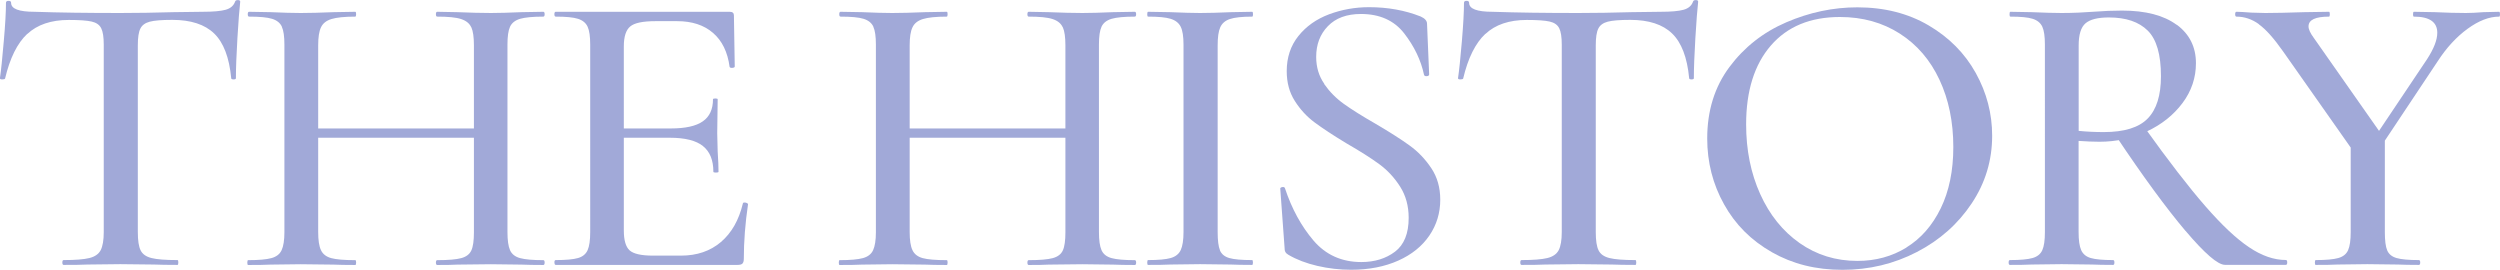 <?xml version="1.0" encoding="UTF-8"?>
<svg id="_圖層_2" data-name="圖層 2" xmlns="http://www.w3.org/2000/svg" viewBox="0 0 330.86 35.7">
  <g id="content">
    <g>
      <path d="M3.61,4.48c-1.32,1.23-2.3,3.21-2.94,5.92-.04,.07-.16,.11-.37,.11s-.31-.05-.31-.16c.15-1,.32-2.63,.51-4.88C.7,3.22,.79,1.52,.79,.38c0-.18,.11-.27,.34-.27s.34,.09,.34,.27c0,.79,1.03,1.18,3.1,1.18,3.24,.11,7.02,.16,11.35,.16,2.22,0,4.57-.04,7.06-.11l3.84-.05c1.39,0,2.41-.09,3.05-.27,.64-.18,1.05-.54,1.24-1.07,.04-.14,.16-.21,.37-.21s.31,.07,.31,.21c-.11,1-.24,2.61-.37,4.82-.13,2.22-.2,3.99-.2,5.31,0,.11-.1,.16-.31,.16s-.31-.05-.31-.16c-.26-2.75-1.02-4.73-2.26-5.92-1.24-1.2-3.09-1.8-5.53-1.8-1.39,0-2.39,.08-2.99,.24-.6,.16-1.02,.46-1.24,.91-.23,.45-.34,1.19-.34,2.22V30.72c0,1.11,.12,1.91,.37,2.41,.24,.5,.72,.84,1.44,1.02,.71,.18,1.86,.27,3.44,.27,.08,0,.11,.11,.11,.32s-.04,.32-.11,.32c-1.32,0-2.35-.02-3.1-.05l-4.46-.05-4.35,.05c-.75,.04-1.81,.05-3.16,.05-.11,0-.17-.11-.17-.32s.06-.32,.17-.32c1.54,0,2.68-.09,3.41-.27,.73-.18,1.23-.53,1.5-1.05,.26-.52,.4-1.31,.4-2.39V5.9c0-1-.11-1.72-.34-2.17-.23-.45-.65-.74-1.27-.88-.62-.14-1.63-.21-3.02-.21-2.33,0-4.16,.62-5.48,1.85Z" fill="#a1a9d8"/>
      <path d="M37.31,3.54c-.23-.5-.66-.85-1.3-1.05-.64-.2-1.66-.29-3.05-.29-.11,0-.17-.11-.17-.32s.06-.32,.17-.32l2.88,.05c1.58,.07,2.9,.11,3.95,.11,1.17,0,2.62-.04,4.35-.11l2.88-.05c.08,0,.11,.11,.11,.32s-.04,.32-.11,.32c-1.43,0-2.48,.11-3.16,.32s-1.14,.58-1.38,1.1c-.25,.52-.37,1.31-.37,2.39V30.72c0,1.07,.12,1.87,.37,2.39,.24,.52,.7,.87,1.35,1.05,.66,.18,1.72,.27,3.19,.27,.08,0,.11,.11,.11,.32s-.04,.32-.11,.32c-1.24,0-2.2-.02-2.88-.05l-4.35-.05-4.01,.05c-.72,.04-1.69,.05-2.94,.05-.08,0-.11-.11-.11-.32s.04-.32,.11-.32c1.39,0,2.42-.09,3.08-.27,.66-.18,1.11-.53,1.35-1.05,.24-.52,.37-1.31,.37-2.39V5.9c0-1.07-.11-1.86-.34-2.36Zm2.43,13.46h24.95v1.23h-24.95v-1.23ZM62.37,3.62c-.23-.52-.68-.88-1.35-1.1s-1.73-.32-3.16-.32c-.11,0-.17-.11-.17-.32s.06-.32,.17-.32l2.65,.05c1.73,.07,3.22,.11,4.46,.11,1.05,0,2.41-.04,4.06-.11l2.88-.05c.11,0,.17,.11,.17,.32s-.06,.32-.17,.32c-1.39,0-2.42,.1-3.08,.29-.66,.2-1.1,.55-1.33,1.05-.23,.5-.34,1.29-.34,2.36V30.72c0,1.07,.11,1.87,.34,2.39,.23,.52,.67,.87,1.33,1.05,.66,.18,1.68,.27,3.08,.27,.11,0,.17,.11,.17,.32s-.06,.32-.17,.32c-1.2,0-2.16-.02-2.88-.05l-4.06-.05-4.46,.05c-.64,.04-1.52,.05-2.65,.05-.11,0-.17-.11-.17-.32s.06-.32,.17-.32c1.47,0,2.53-.09,3.19-.27,.66-.18,1.1-.52,1.33-1.02,.23-.5,.34-1.3,.34-2.41V6c0-1.07-.11-1.87-.34-2.39Z" fill="#a1a9d8"/>
      <path d="M73.37,34.74c0-.21,.06-.32,.17-.32,1.35,0,2.34-.09,2.96-.27,.62-.18,1.04-.53,1.27-1.05,.23-.52,.34-1.31,.34-2.39V5.9c0-1.07-.11-1.86-.34-2.36-.23-.5-.65-.85-1.27-1.05-.62-.2-1.61-.29-2.96-.29-.11,0-.17-.11-.17-.32s.06-.32,.17-.32h23.03c.38,0,.56,.16,.56,.48l.11,6.75c0,.11-.1,.17-.31,.19-.21,.02-.33-.03-.37-.13-.26-1.97-1-3.47-2.2-4.5-1.2-1.04-2.79-1.55-4.74-1.55h-2.88c-1.66,0-2.77,.23-3.33,.7-.56,.46-.85,1.34-.85,2.63V30.5c0,1.29,.25,2.16,.76,2.63,.51,.46,1.53,.7,3.08,.7h3.73c2.11,0,3.87-.6,5.28-1.8,1.41-1.2,2.38-2.9,2.91-5.12,0-.07,.08-.11,.23-.11,.11,0,.22,.03,.31,.08,.09,.05,.14,.1,.14,.13-.38,2.57-.56,4.99-.56,7.24,0,.29-.06,.49-.17,.62-.11,.13-.34,.19-.68,.19h-24.04c-.11,0-.17-.11-.17-.32Zm19.67-15.41c-.92-.73-2.38-1.1-4.37-1.1h-8.24v-1.23h8.35c1.92,0,3.33-.31,4.23-.94,.9-.62,1.35-1.6,1.35-2.92,0-.07,.1-.11,.31-.11s.31,.04,.31,.11l-.06,4.5,.06,2.41c.08,1.14,.11,2.04,.11,2.68,0,.07-.11,.11-.34,.11s-.34-.04-.34-.11c0-1.54-.46-2.67-1.38-3.4Z" fill="#a1a9d8"/>
      <path d="M115.59,3.54c-.23-.5-.66-.85-1.3-1.05-.64-.2-1.66-.29-3.05-.29-.11,0-.17-.11-.17-.32s.06-.32,.17-.32l2.88,.05c1.58,.07,2.9,.11,3.95,.11,1.17,0,2.62-.04,4.35-.11l2.88-.05c.08,0,.11,.11,.11,.32s-.04,.32-.11,.32c-1.43,0-2.48,.11-3.16,.32s-1.14,.58-1.38,1.1c-.25,.52-.37,1.31-.37,2.39V30.72c0,1.07,.12,1.87,.37,2.39,.24,.52,.7,.87,1.35,1.05,.66,.18,1.72,.27,3.19,.27,.08,0,.11,.11,.11,.32s-.04,.32-.11,.32c-1.24,0-2.2-.02-2.88-.05l-4.35-.05-4.01,.05c-.72,.04-1.69,.05-2.94,.05-.08,0-.11-.11-.11-.32s.04-.32,.11-.32c1.39,0,2.42-.09,3.08-.27,.66-.18,1.11-.53,1.35-1.05,.24-.52,.37-1.31,.37-2.39V5.9c0-1.07-.11-1.86-.34-2.36Zm2.43,13.46h24.95v1.23h-24.95v-1.23Zm22.63-13.38c-.23-.52-.68-.88-1.35-1.1s-1.73-.32-3.16-.32c-.11,0-.17-.11-.17-.32s.06-.32,.17-.32l2.65,.05c1.73,.07,3.22,.11,4.46,.11,1.05,0,2.41-.04,4.06-.11l2.88-.05c.11,0,.17,.11,.17,.32s-.06,.32-.17,.32c-1.39,0-2.42,.1-3.08,.29-.66,.2-1.1,.55-1.33,1.05-.23,.5-.34,1.29-.34,2.36V30.72c0,1.07,.11,1.87,.34,2.39,.23,.52,.67,.87,1.33,1.05,.66,.18,1.68,.27,3.08,.27,.11,0,.17,.11,.17,.32s-.06,.32-.17,.32c-1.2,0-2.16-.02-2.88-.05l-4.06-.05-4.46,.05c-.64,.04-1.52,.05-2.65,.05-.11,0-.17-.11-.17-.32s.06-.32,.17-.32c1.47,0,2.53-.09,3.19-.27,.66-.18,1.1-.52,1.33-1.02,.23-.5,.34-1.3,.34-2.41V6c0-1.07-.11-1.87-.34-2.39Z" fill="#a1a9d8"/>
      <path d="M161.45,33.13c.21,.5,.62,.84,1.24,1.02,.62,.18,1.63,.27,3.02,.27,.07,0,.11,.11,.11,.32s-.04,.32-.11,.32c-1.2,0-2.15-.02-2.82-.05l-4.06-.05-3.95,.05c-.72,.04-1.69,.05-2.94,.05-.08,0-.11-.11-.11-.32s.04-.32,.11-.32c1.35,0,2.35-.09,2.99-.27,.64-.18,1.08-.53,1.33-1.05,.24-.52,.37-1.31,.37-2.39V5.9c0-1.07-.12-1.86-.37-2.36-.25-.5-.69-.85-1.33-1.05-.64-.2-1.64-.29-2.99-.29-.08,0-.11-.11-.11-.32s.04-.32,.11-.32l2.94,.05c1.66,.07,2.97,.11,3.95,.11,1.09,0,2.46-.04,4.12-.11l2.77-.05c.07,0,.11,.11,.11,.32s-.04,.32-.11,.32c-1.35,0-2.34,.11-2.96,.32-.62,.21-1.04,.58-1.27,1.1-.23,.52-.34,1.31-.34,2.39V30.72c0,1.11,.1,1.91,.31,2.41Z" fill="#a1a9d8"/>
      <path d="M175.25,11.12c.71,1.02,1.58,1.9,2.6,2.63,1.02,.73,2.43,1.62,4.23,2.65,1.88,1.11,3.38,2.06,4.49,2.87,1.11,.8,2.06,1.8,2.85,2.98,.79,1.18,1.19,2.57,1.19,4.18,0,1.75-.48,3.33-1.44,4.74-.96,1.41-2.33,2.52-4.12,3.32-1.79,.8-3.87,1.21-6.24,1.21-1.51,0-2.99-.17-4.46-.51-1.47-.34-2.75-.83-3.84-1.47-.19-.11-.32-.23-.4-.38-.08-.14-.11-.36-.11-.64l-.56-7.67c-.04-.14,.05-.23,.25-.27,.21-.04,.33,.02,.37,.16,.9,2.72,2.16,5.02,3.78,6.92,1.62,1.89,3.73,2.84,6.32,2.84,1.77,0,3.25-.46,4.46-1.37,1.2-.91,1.81-2.4,1.81-4.48,0-1.57-.38-2.95-1.13-4.13-.75-1.18-1.67-2.17-2.77-2.98-1.09-.8-2.54-1.72-4.35-2.76-1.77-1.07-3.17-1.99-4.2-2.76-1.04-.77-1.91-1.72-2.62-2.84-.72-1.13-1.07-2.44-1.07-3.94,0-1.82,.52-3.38,1.55-4.66,1.03-1.29,2.39-2.24,4.06-2.87,1.67-.62,3.43-.94,5.28-.94,2.48,0,4.76,.41,6.83,1.23,.56,.25,.85,.57,.85,.96l.28,6.7c0,.14-.1,.22-.31,.24-.21,.02-.33-.04-.37-.19-.41-1.93-1.29-3.75-2.62-5.47-1.34-1.72-3.25-2.57-5.73-2.57-1.88,0-3.34,.54-4.37,1.61-1.04,1.07-1.55,2.43-1.55,4.07,0,1.36,.36,2.55,1.07,3.56Z" fill="#a1a9d8"/>
      <path d="M196.58,4.48c-1.32,1.23-2.3,3.21-2.94,5.92-.04,.07-.16,.11-.37,.11s-.31-.05-.31-.16c.15-1,.32-2.63,.51-4.88,.19-2.25,.28-3.95,.28-5.09,0-.18,.11-.27,.34-.27s.34,.09,.34,.27c0,.79,1.03,1.18,3.1,1.18,3.24,.11,7.02,.16,11.34,.16,2.22,0,4.57-.04,7.06-.11l3.84-.05c1.39,0,2.41-.09,3.05-.27,.64-.18,1.05-.54,1.24-1.07,.04-.14,.16-.21,.37-.21s.31,.07,.31,.21c-.11,1-.24,2.61-.37,4.82-.13,2.22-.2,3.99-.2,5.31,0,.11-.1,.16-.31,.16s-.31-.05-.31-.16c-.26-2.75-1.02-4.73-2.26-5.92-1.24-1.2-3.09-1.8-5.53-1.8-1.39,0-2.39,.08-2.99,.24-.6,.16-1.02,.46-1.24,.91-.23,.45-.34,1.19-.34,2.22V30.72c0,1.11,.12,1.91,.37,2.41,.24,.5,.72,.84,1.44,1.02,.71,.18,1.86,.27,3.44,.27,.07,0,.11,.11,.11,.32s-.04,.32-.11,.32c-1.32,0-2.35-.02-3.1-.05l-4.46-.05-4.35,.05c-.75,.04-1.81,.05-3.16,.05-.11,0-.17-.11-.17-.32s.06-.32,.17-.32c1.54,0,2.68-.09,3.42-.27,.73-.18,1.23-.53,1.5-1.05,.26-.52,.4-1.31,.4-2.39V5.9c0-1-.11-1.72-.34-2.17-.23-.45-.65-.74-1.27-.88-.62-.14-1.63-.21-3.02-.21-2.33,0-4.16,.62-5.47,1.85Z" fill="#a1a9d8"/>
      <path d="M234.49,33.37c-2.73-1.55-4.84-3.66-6.32-6.33-1.49-2.66-2.23-5.57-2.23-8.71,0-3.68,.98-6.83,2.94-9.46,1.96-2.63,4.47-4.6,7.53-5.92,3.07-1.32,6.2-1.98,9.4-1.98,3.57,0,6.72,.8,9.43,2.39,2.71,1.59,4.79,3.69,6.24,6.3,1.45,2.61,2.17,5.38,2.17,8.31,0,3.25-.9,6.24-2.71,8.95-1.81,2.72-4.22,4.86-7.25,6.43-3.03,1.57-6.31,2.36-9.85,2.36s-6.61-.78-9.34-2.33Zm17.81-.62c1.92-1.18,3.43-2.9,4.54-5.17,1.11-2.27,1.67-4.98,1.67-8.12,0-3.32-.61-6.29-1.83-8.9-1.22-2.61-2.97-4.65-5.25-6.11-2.28-1.46-4.92-2.2-7.93-2.2-3.91,0-6.96,1.26-9.14,3.78-2.18,2.52-3.27,6-3.27,10.43,0,3.4,.62,6.47,1.86,9.22,1.24,2.75,2.98,4.91,5.22,6.49,2.24,1.57,4.79,2.36,7.65,2.36,2.41,0,4.57-.59,6.49-1.77Z" fill="#a1a9d8"/>
      <path d="M288.08,3.27c1.69,1.25,2.54,2.95,2.54,5.09,0,1.93-.59,3.69-1.78,5.28-1.19,1.59-2.76,2.84-4.71,3.75-1.96,.91-4.05,1.37-6.27,1.37-.79,0-1.71-.04-2.77-.11v12.06c0,1.07,.11,1.87,.34,2.39,.23,.52,.65,.87,1.27,1.05,.62,.18,1.61,.27,2.96,.27,.11,0,.17,.11,.17,.32s-.06,.32-.17,.32c-1.17,0-2.09-.02-2.77-.05l-4.06-.05-3.95,.05c-.72,.04-1.67,.05-2.88,.05-.11,0-.17-.11-.17-.32s.06-.32,.17-.32c1.35,0,2.35-.09,2.99-.27,.64-.18,1.07-.53,1.3-1.05,.23-.52,.34-1.31,.34-2.39V5.9c0-1.07-.11-1.86-.34-2.36-.23-.5-.65-.85-1.27-1.05-.62-.2-1.61-.29-2.96-.29-.08,0-.11-.11-.11-.32s.04-.32,.11-.32l2.82,.05c1.66,.07,2.97,.11,3.95,.11,.79,0,1.54-.02,2.26-.05,.71-.04,1.33-.07,1.86-.11,1.43-.11,2.73-.16,3.89-.16,3.12,0,5.53,.63,7.22,1.88Zm-3.84,.78c-1.17-1.16-2.88-1.74-5.14-1.74-1.47,0-2.5,.26-3.1,.78-.6,.52-.9,1.49-.9,2.92v11.31c1.09,.11,2.2,.16,3.33,.16,2.71,0,4.65-.6,5.81-1.8,1.17-1.2,1.75-3.06,1.75-5.6,0-2.86-.58-4.87-1.75-6.03Zm5,26.51c-2.54-3-5.62-7.2-9.23-12.6l3.78-1.13c3.2,4.47,5.89,7.95,8.07,10.45,2.18,2.5,4.11,4.32,5.79,5.44,1.67,1.13,3.3,1.69,4.88,1.69,.11,0,.17,.11,.17,.32s-.06,.32-.17,.32h-8.07c-.94,0-2.68-1.5-5.22-4.5Z" fill="#a1a9d8"/>
      <path d="M298.94,3.19c-.92-.66-1.91-.99-2.96-.99-.11,0-.17-.11-.17-.32s.06-.32,.17-.32c.41,0,1.07,.04,1.98,.11l1.86,.05c1.24,0,2.95-.04,5.14-.11l3.27-.05c.07,0,.11,.11,.11,.32s-.04,.32-.11,.32c-1.81,0-2.71,.43-2.71,1.29,0,.39,.23,.89,.68,1.5l9.14,13.03-3.56,2.47-9.65-13.72c-1.21-1.72-2.27-2.9-3.19-3.56Zm16.68,14.77v12.76c0,1.11,.1,1.91,.31,2.41,.21,.5,.62,.84,1.24,1.02,.62,.18,1.61,.27,2.96,.27,.11,0,.17,.11,.17,.32s-.06,.32-.17,.32c-1.17,0-2.09-.02-2.77-.05l-4.06-.05-3.95,.05c-.68,.04-1.64,.05-2.88,.05-.08,0-.11-.11-.11-.32s.04-.32,.11-.32c1.35,0,2.35-.09,2.99-.27,.64-.18,1.07-.53,1.3-1.05,.23-.52,.34-1.31,.34-2.39v-12.28l4.52-.48Zm6.94-13.62c0-1.43-1.04-2.14-3.1-2.14-.08,0-.11-.11-.11-.32s.04-.32,.11-.32l2.77,.05c1.5,.07,2.88,.11,4.12,.11,.64,0,1.41-.04,2.31-.11l2.09-.05c.07,0,.11,.11,.11,.32s-.04,.32-.11,.32c-1.32,0-2.71,.54-4.18,1.61-1.47,1.07-2.79,2.5-3.95,4.29l-8.35,12.54-1.07-.86,8.01-11.95c.9-1.39,1.35-2.55,1.35-3.48Z" fill="#a1a9d8"/>
    </g>
  </g>
</svg>